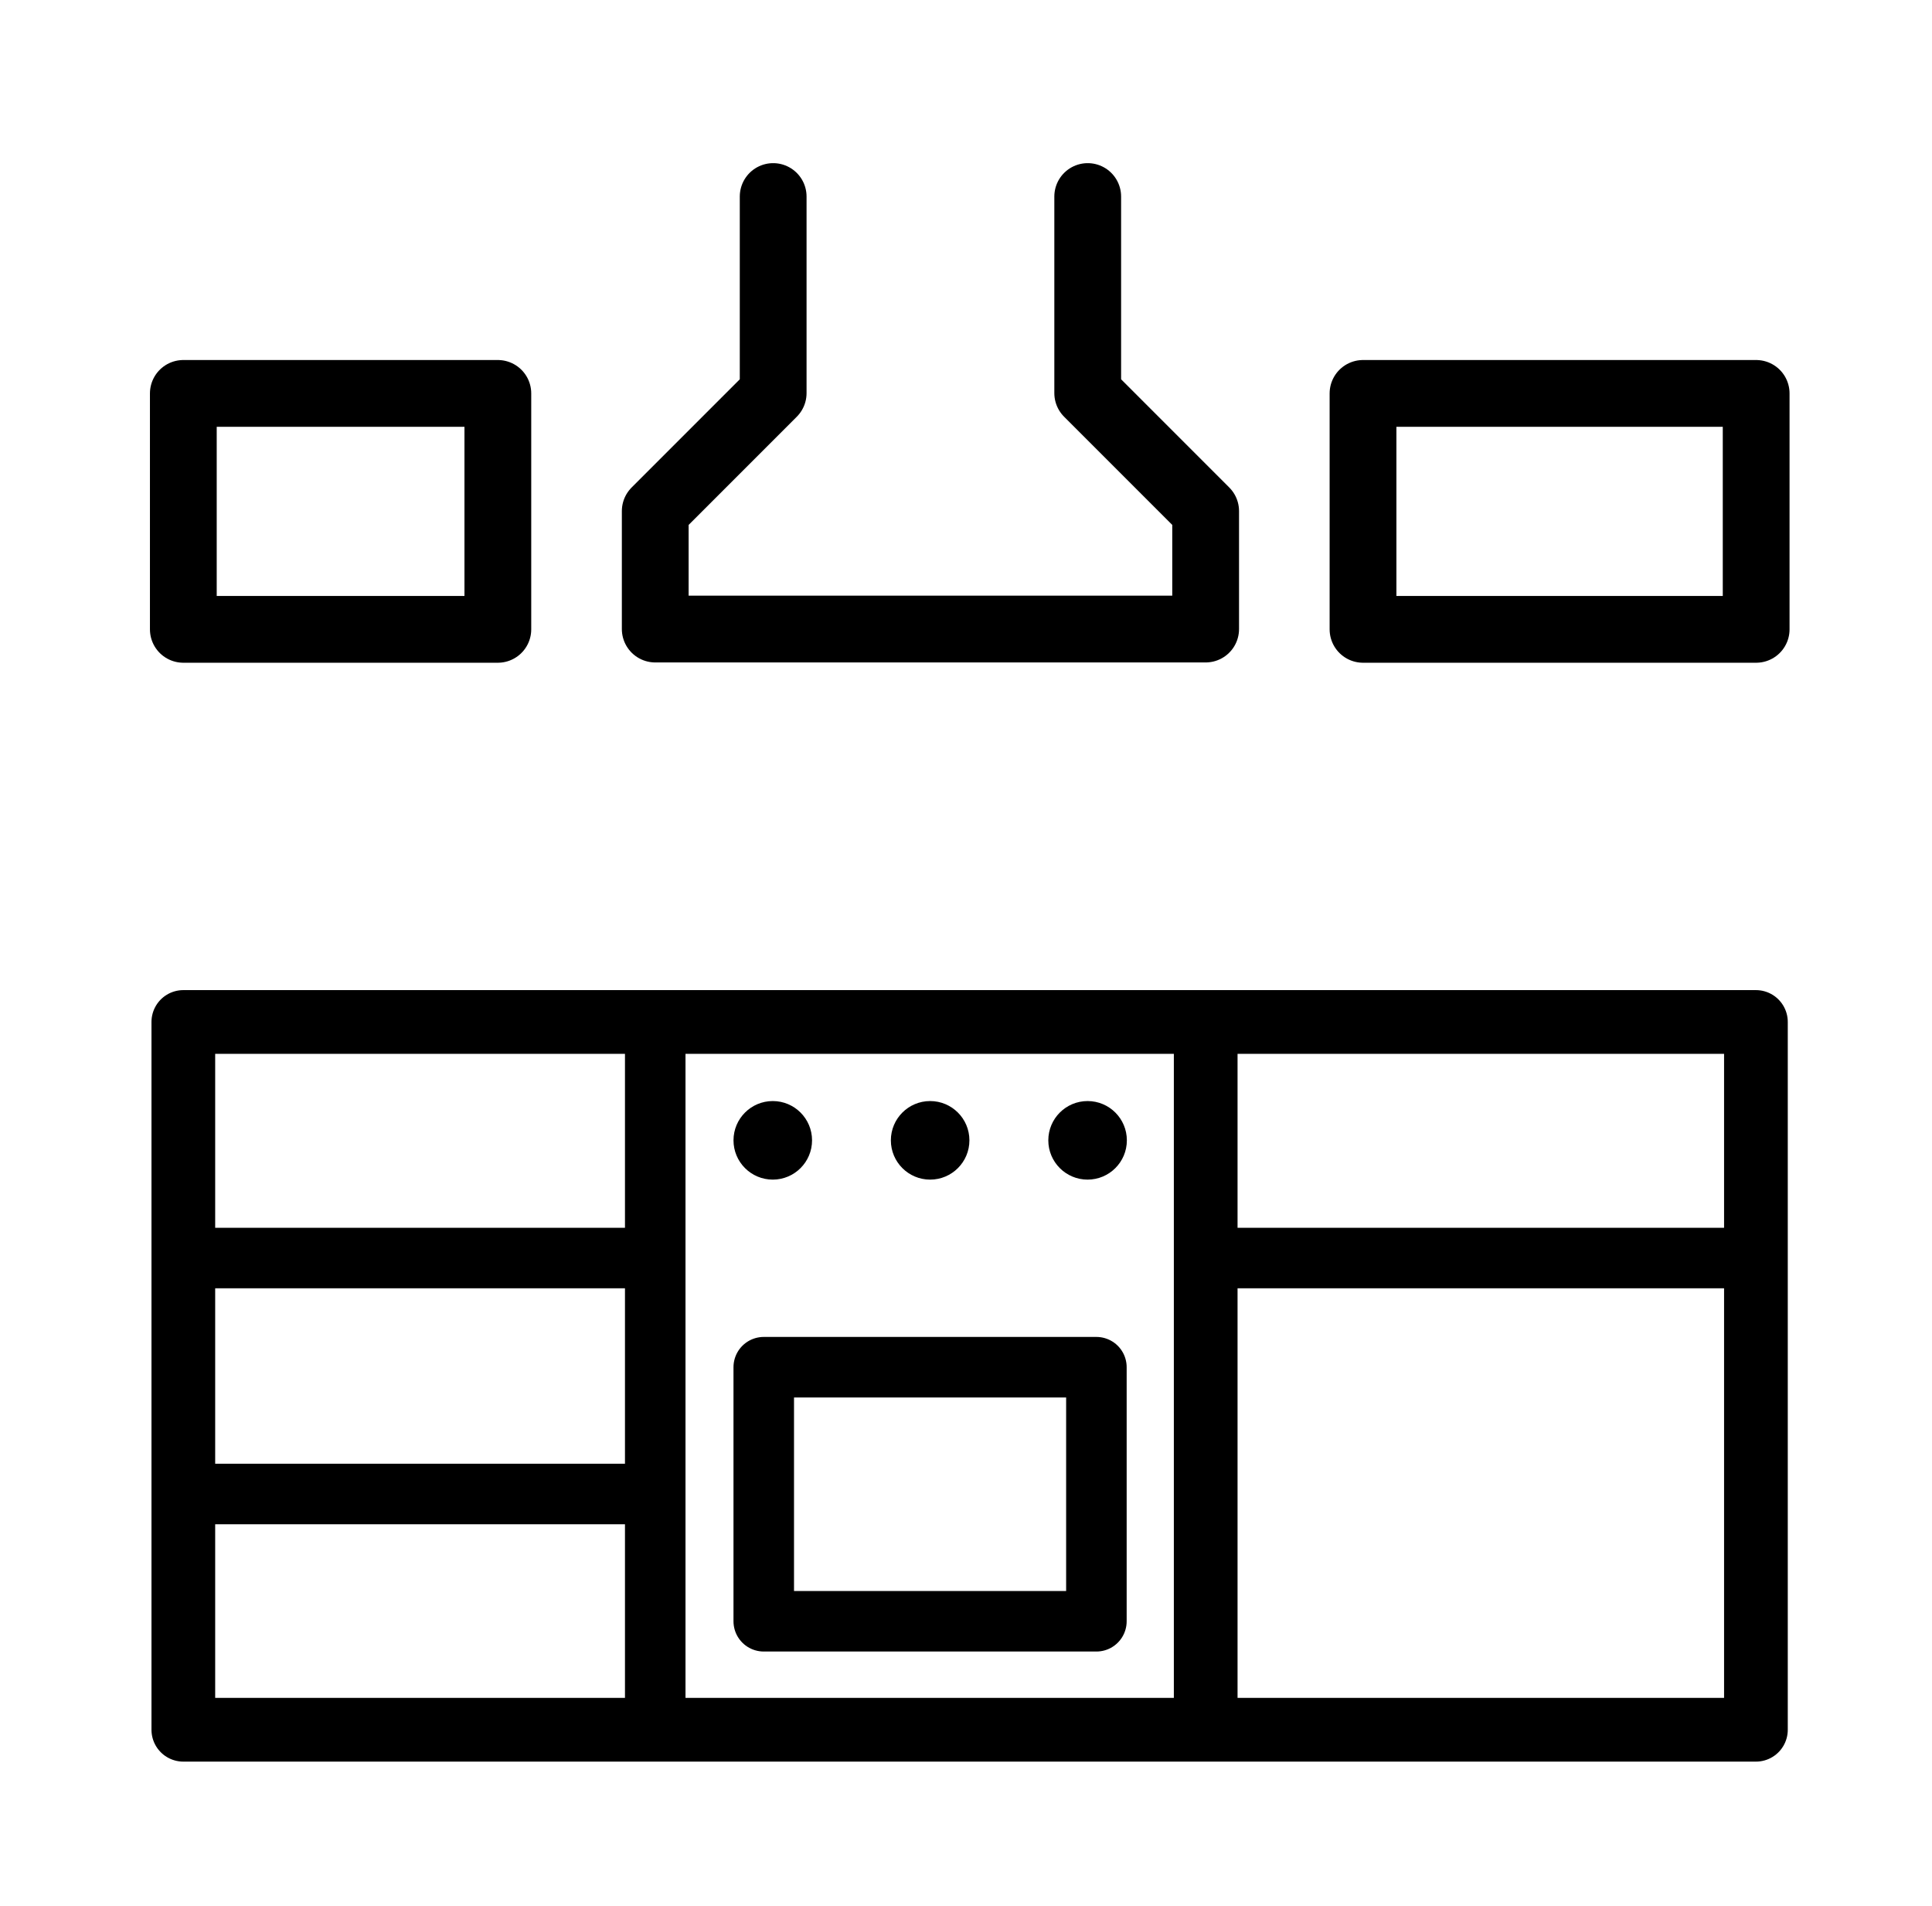 <svg width="73" height="72" viewBox="0 0 73 72" fill="none" xmlns="http://www.w3.org/2000/svg">
<path d="M6.927 38.609H66.347V65.349H6.927V38.609Z" stroke="black" stroke-width="2.407" stroke-linejoin="round"/>
<path d="M6.927 14.863H18.811V23.776H6.927V14.863Z" stroke="black" stroke-width="2.523" stroke-linejoin="round"/>
<path d="M51.501 14.863H66.356V23.776H51.501V14.863Z" stroke="black" stroke-width="2.523" stroke-linejoin="round"/>
<path d="M28.858 51.652H41.427V61.25H28.858V51.652Z" stroke="black" stroke-width="2.287" stroke-linejoin="round"/>
<path d="M24.758 38.609L24.758 65.349" stroke="black" stroke-width="2.287" stroke-linejoin="round"/>
<circle cx="29.199" cy="43.081" r="1.484" fill="black"/>
<circle cx="35.145" cy="43.081" r="1.484" fill="black"/>
<circle cx="41.094" cy="43.081" r="1.484" fill="black"/>
<path d="M45.557 38.609L45.557 65.349" stroke="black" stroke-width="2.407" stroke-linejoin="round"/>
<path d="M66.344 47.528H45.547" stroke="black" stroke-width="2.287" stroke-linejoin="round"/>
<path d="M24.758 47.528H6.932" stroke="black" stroke-width="2.287" stroke-linejoin="round"/>
<path d="M24.758 56.442H6.932" stroke="black" stroke-width="2.287" stroke-linejoin="round"/>
<path d="M41.099 7.425V14.852L45.555 19.309V23.765H24.758V19.309L29.214 14.852V7.425" stroke="black" stroke-width="2.523" stroke-linecap="round" stroke-linejoin="round"/>
</svg>
